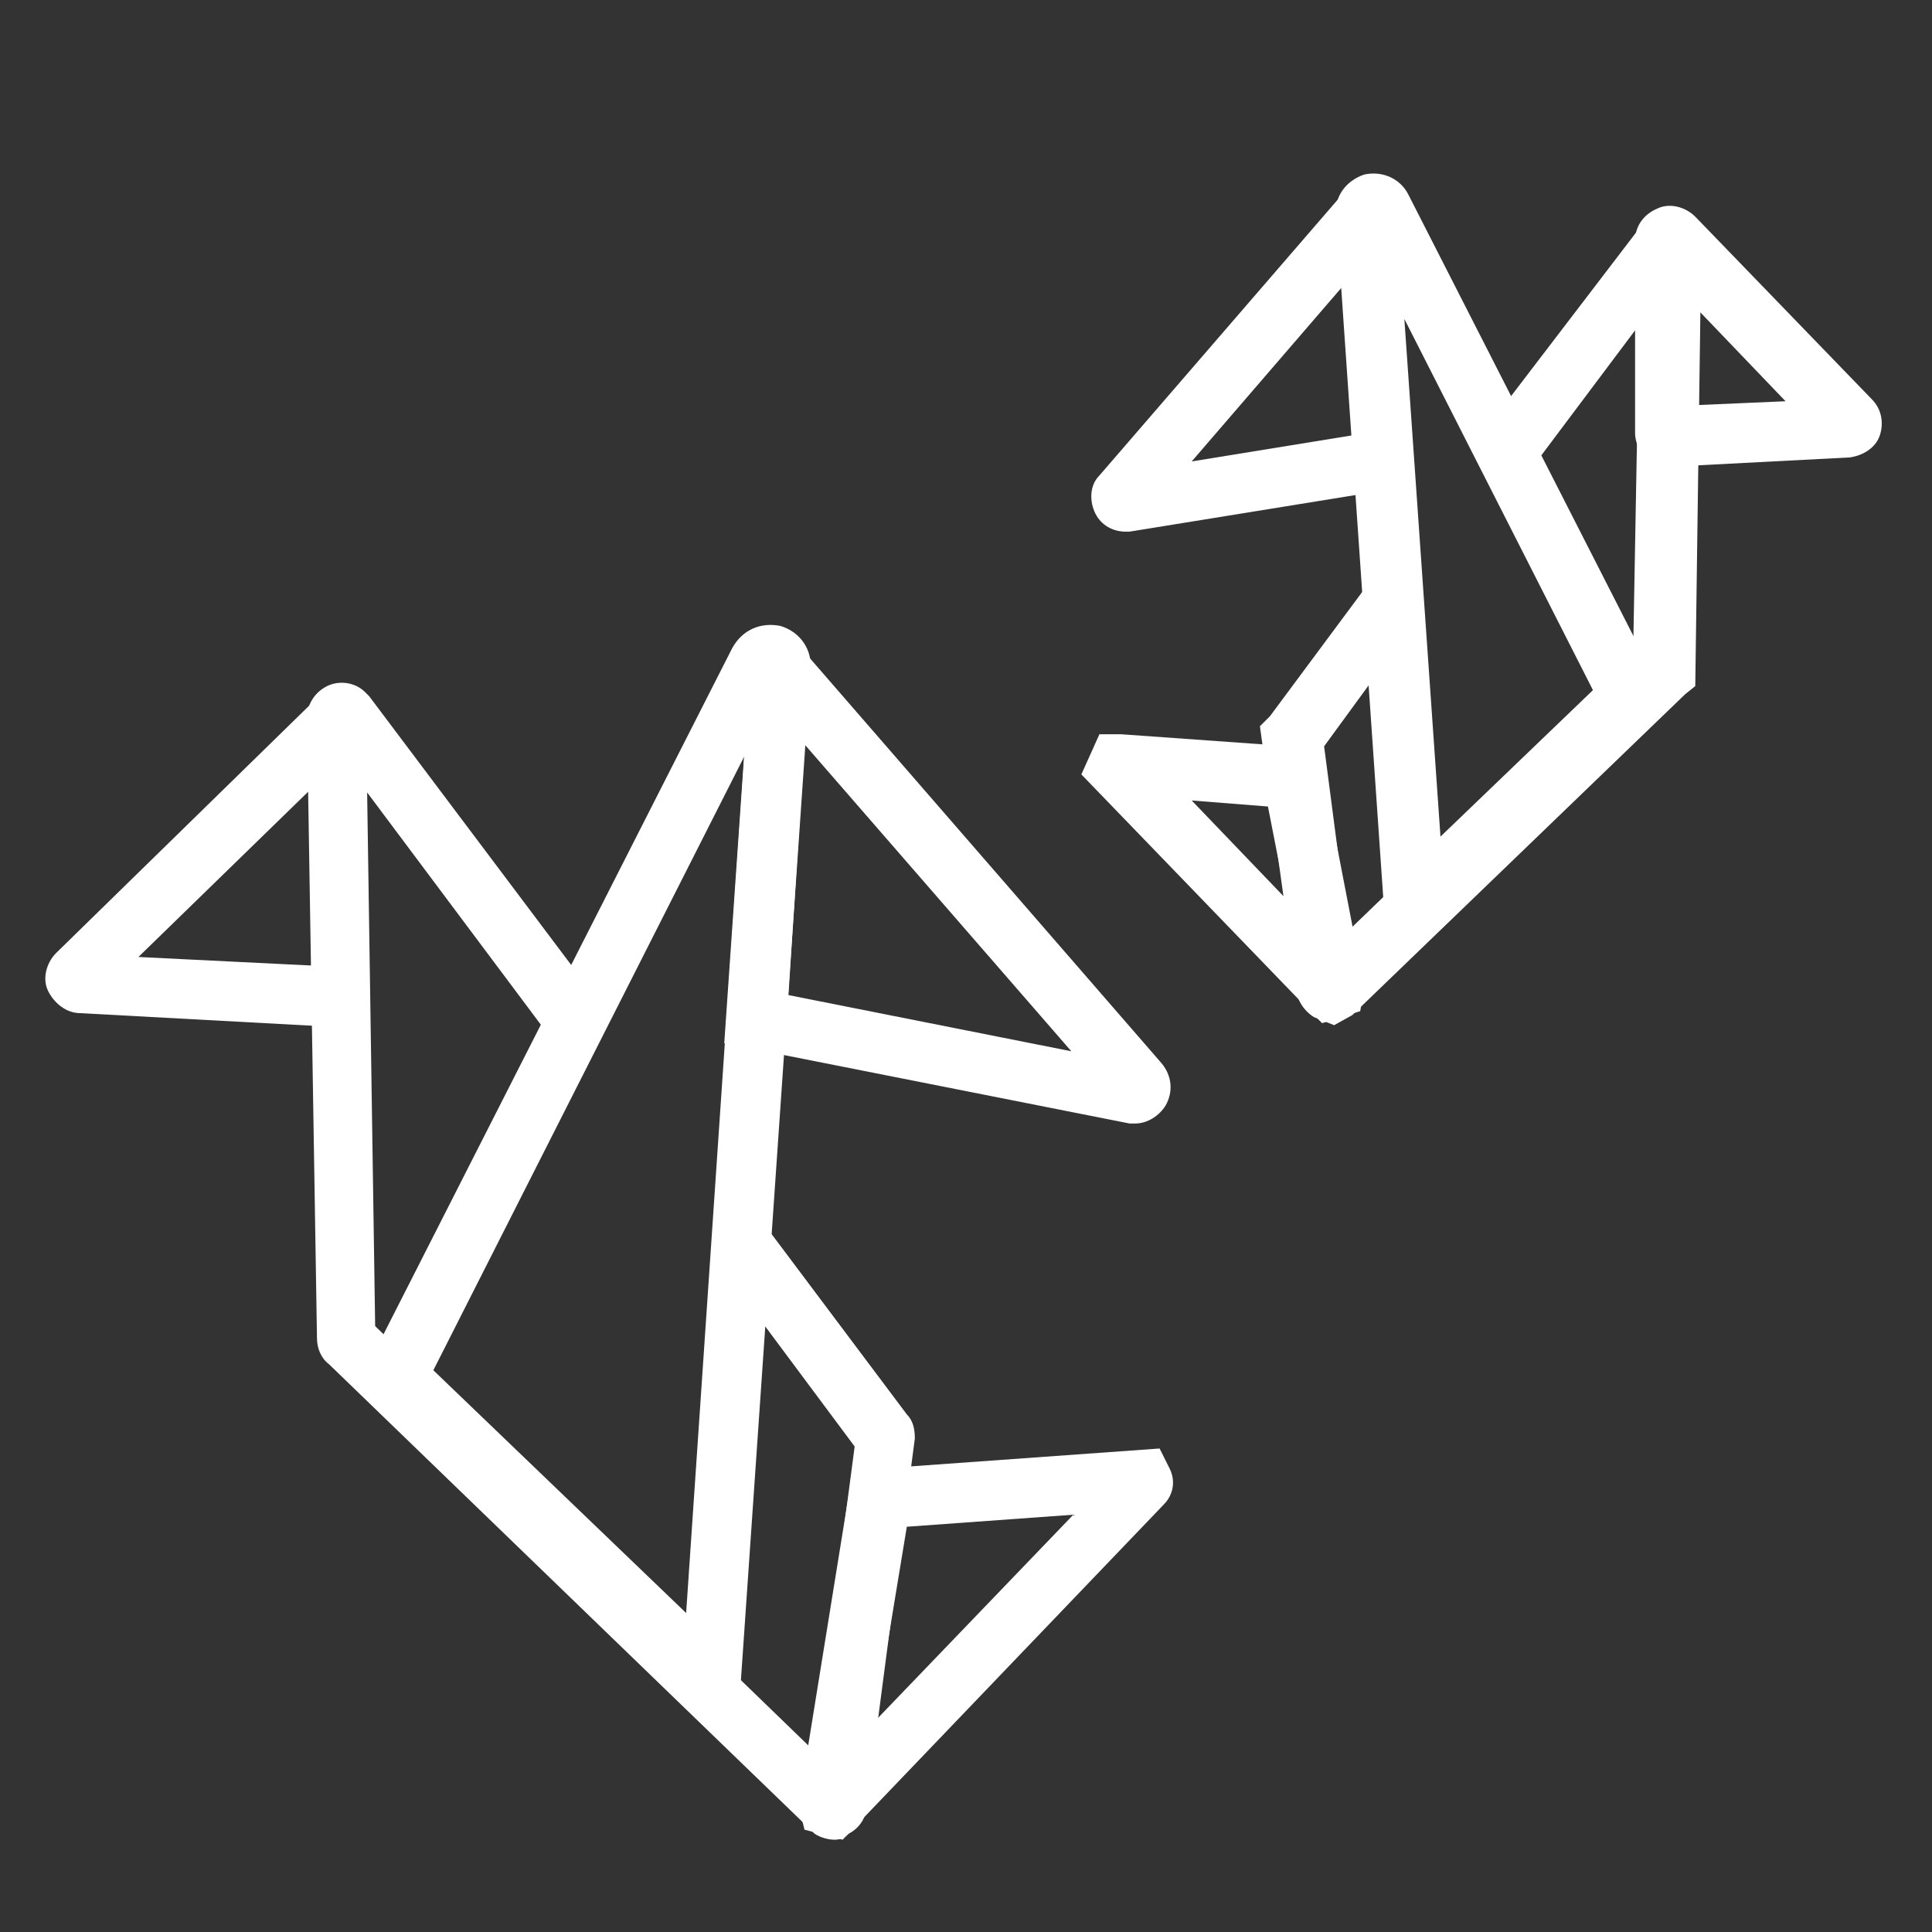 <?xml version="1.0" encoding="utf-8"?>
<!-- Generator: Adobe Illustrator 21.0.0, SVG Export Plug-In . SVG Version: 6.00 Build 0)  -->
<svg version="1.1" id="Layer_1" xmlns="http://www.w3.org/2000/svg" xmlns:xlink="http://www.w3.org/1999/xlink" x="0px" y="0px"
	 viewBox="0 0 96.3 96.3" style="enable-background:new 0 0 96.3 96.3;" xml:space="preserve">
<rect x="0" y="0" width="96.3" height="96.3" fill="#333333" stroke="none"/>
<style type="text/css">
	.st0{fill:#FFFFFF;}
</style>
<g id="XMLID_342_">
	<g id="XMLID_301_">
		<path id="XMLID_1440_" class="st0" d="M42,91.7l-1.9-0.5l-0.3-1.2l2.7-16.7l15.3-1.1l0.5,1c0.3,0.6,0.2,1.3-0.3,1.8L42,91.7z
			 M45.2,76.1l-1.6,9.7l9.9-10.3L45.2,76.1z"/>
	</g>
	<g id="XMLID_229_">
		<path id="XMLID_1437_" class="st0" d="M56.6,56c-0.1,0-0.2,0-0.3,0l-20.2-4l1.3-18.8l0.2-0.9l1.8-0.5l0.7,0.7L57.9,53
			c0.5,0.6,0.6,1.4,0.2,2.1C57.8,55.6,57.2,56,56.6,56z M39.3,49.6l14.1,2.8L40.1,37.1L39.3,49.6z"/>
	</g>
	<g id="XMLID_228_">
		<path id="XMLID_1434_" class="st0" d="M36.7,87.1L17.9,68.9l18.6-36.6c0.5-0.9,1.4-1.3,2.4-1.1c1,0.3,1.6,1.2,1.5,2.2L36.7,87.1z
			 M21.6,68.3l12.6,12.1l2.9-42.7L21.6,68.3z"/>
	</g>
	<g id="XMLID_318_">
		<path id="XMLID_1431_" class="st0" d="M65.9,51l-0.7-0.7l0,0L53.9,38.6l0.9-2l1.1,0l9.8,0.7L68,49.2l-0.2,1.2L65.9,51z M59.4,39.9
			l4.7,4.9l-0.9-4.6L59.4,39.9z"/>
	</g>
	<g id="XMLID_316_">
		<path id="XMLID_1428_" class="st0" d="M56.1,26.5c-0.6,0-1.2-0.3-1.5-0.9c-0.3-0.6-0.3-1.4,0.2-1.9L67.5,9l1.8,0.4l0.3,1.2
			l0.9,13.6l-14.2,2.3C56.3,26.5,56.2,26.5,56.1,26.5z M66.9,14.3L59.4,23l8-1.3L66.9,14.3z"/>
	</g>
	<g id="XMLID_314_">
		<path id="XMLID_1425_" class="st0" d="M82.6,23.3L82,22.8c-0.3-0.3-0.5-0.8-0.5-1.2V12c0-0.7,0.4-1.3,1.1-1.6
			c0.6-0.3,1.4-0.1,1.9,0.4l8.8,9.1c0.5,0.5,0.6,1.2,0.4,1.8c-0.2,0.6-0.8,1-1.5,1.1L82.6,23.3z M84.4,15.2v5L89,20L84.4,15.2z"/>
	</g>
	<g id="XMLID_306_">
		<path id="XMLID_1422_" class="st0" d="M69.2,48.4l-2.6-37.7c-0.1-0.9,0.5-1.7,1.4-2c0.9-0.2,1.8,0.2,2.2,1L83.1,35L69.2,48.4z
			 M70,15.9l1.8,25.8l7.6-7.3L70,15.9z"/>
	</g>
	<g id="XMLID_180_">
		<path id="XMLID_1421_" class="st0" d="M16.9,51.2L4,50.5c-0.7,0-1.3-0.5-1.6-1.1c-0.3-0.6-0.1-1.4,0.4-1.9l13.3-13l2.1,2.2
			l-11.3,11L17,48.2L16.9,51.2z"/>
	</g>
	<g id="XMLID_157_">
		<path id="XMLID_1420_" class="st0" d="M41.6,91.7c-0.3,0-0.7-0.1-1-0.3l-0.2-0.2l-24-23.2c-0.4-0.3-0.6-0.8-0.6-1.3l-0.5-30.9
			c0-0.7,0.4-1.3,1-1.6c0.6-0.3,1.4-0.2,1.9,0.3l0.2,0.2L29.9,50l-2.4,1.8l-9.2-12.3l0.4,26.6l21.9,21.2l2-15.2l-7-9.4l2.4-1.8
			l7.2,9.6c0.3,0.3,0.4,0.7,0.4,1.2l-2.4,18.3c0,0.5-0.3,1.1-0.9,1.4C42.1,91.6,41.9,91.7,41.6,91.7z"/>
	</g>
	<g id="XMLID_182_">
		<path id="XMLID_1419_" class="st0" d="M66.5,51.1l-1-0.4c-0.5-0.3-0.9-0.9-0.9-1.5l-1.8-13l0.5-0.5l4.9-6.6l2.4,1.8L66,37.2
			l1.2,9.2l14.2-13.7l0.3-16.5l-5.4,7.2l-2.4-1.8L82,11c0.5-0.4,1.2-0.5,1.8-0.3c0.6,0.3,1,0.9,1,1.6l-0.3,21.9l-0.5,0.4l-16.6,16
			L66.5,51.1z"/>
	</g>
</g>
</svg>
